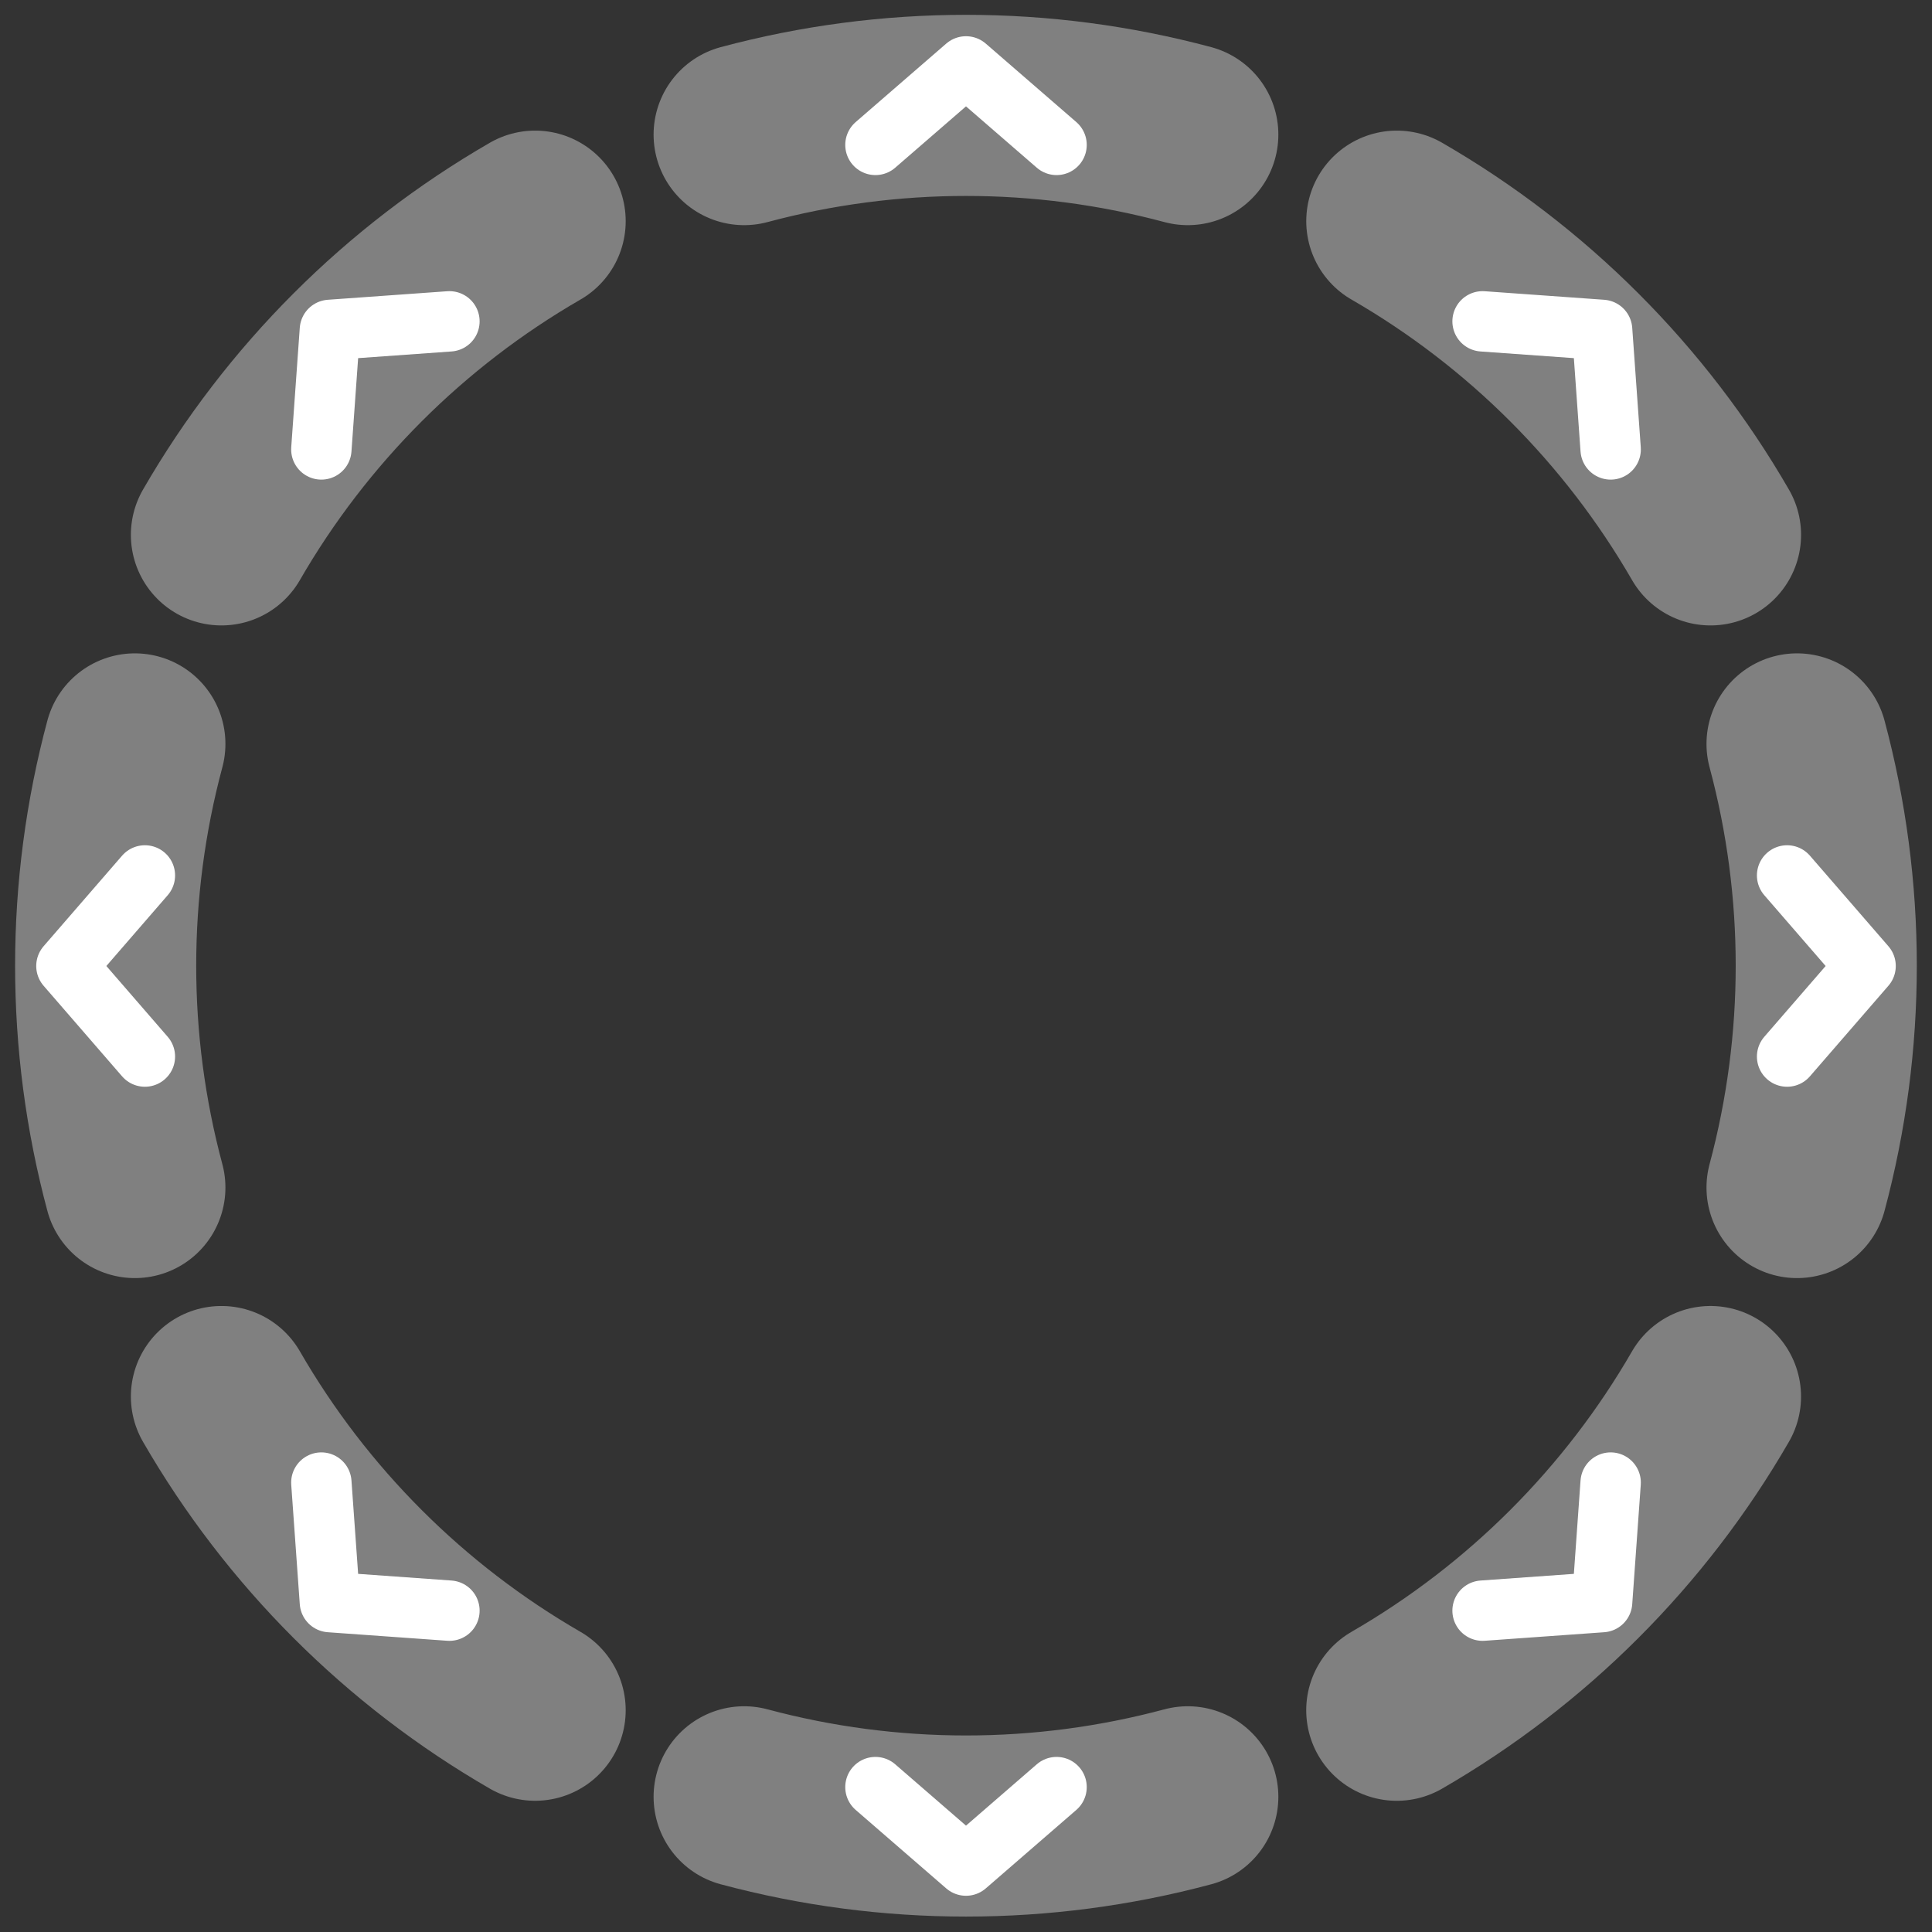 <?xml version="1.0" encoding="UTF-8" standalone="no"?>
<!-- Created with Inkscape (http://www.inkscape.org/) -->

<svg
   xmlns:dc="http://purl.org/dc/elements/1.1/"
   xmlns:cc="http://creativecommons.org/ns#"
   xmlns:rdf="http://www.w3.org/1999/02/22-rdf-syntax-ns#"
   xmlns:svg="http://www.w3.org/2000/svg"
   xmlns="http://www.w3.org/2000/svg"
   xmlns:sodipodi="http://sodipodi.sourceforge.net/DTD/sodipodi-0.dtd"
   xmlns:inkscape="http://www.inkscape.org/namespaces/inkscape"
   width="64mm"
   height="64mm"
   viewBox="0 0 64 64"
   version="1.1"
   id="svg8"
   inkscape:version="0.92.1 r15371"
   sodipodi:docname="DirectionalButtons.svg">
  <rect x="0" y="0" width="64" height="64" fill="#333333" stroke="none"/>
  <defs
     id="defs2">
    <inkscape:path-effect
       effect="copy_rotate"
       starting_point="35.014,265"
       origin="32,265"
       id="path-effect4508"
       is_visible="true"
       copies_to_360="true"
       fuse_paths="false"
       starting_angle="0"
       rotation_angle="45"
       num_copies="8" />
    <inkscape:path-effect
       effect="copy_rotate"
       starting_point="50.641,264.89"
       origin="32,264.89"
       id="path-effect4504"
       is_visible="true"
       copies_to_360="true"
       fuse_paths="false"
       starting_angle="0"
       rotation_angle="45"
       num_copies="8" />
    <inkscape:path-effect
       num_copies="8"
       rotation_angle="45"
       starting_angle="0"
       fuse_paths="false"
       copies_to_360="true"
       is_visible="true"
       id="path-effect4500"
       origin="46.842,288.79"
       starting_point="75.858,288.79"
       effect="copy_rotate" />
    <inkscape:path-effect
       effect="copy_rotate"
       starting_point="61.015,209.89"
       origin="32,209.89"
       id="path-effect4494"
       is_visible="true"
       copies_to_360="true"
       fuse_paths="false"
       starting_angle="0"
       rotation_angle="45"
       num_copies="8" />
  </defs>
  <sodipodi:namedview
     id="base"
     pagecolor="#ffffff"
     bordercolor="#666666"
     borderopacity="1.0"
     inkscape:pageopacity="0.0"
     inkscape:pageshadow="2"
     inkscape:zoom="1.979899"
     inkscape:cx="96.842987"
     inkscape:cy="142.53899"
     inkscape:document-units="mm"
     inkscape:current-layer="layer1"
     showgrid="false"
     inkscape:window-width="1857"
     inkscape:window-height="1057"
     inkscape:window-x="1735"
     inkscape:window-y="-8"
     inkscape:window-maximized="1" />
  <g
     inkscape:label="Layer 1"
     inkscape:groupmode="layer"
     id="layer1"
     transform="translate(0,-233)">
    <path
       style="opacity:1;fill:none;fill-opacity:1;fill-rule:evenodd;stroke:#808080;stroke-width:6.128;stroke-linecap:round;stroke-linejoin:round;stroke-miterlimit:4;stroke-dasharray:none;stroke-dashoffset:30.236;stroke-opacity:1"
       id="path4502"
       sodipodi:type="arc"
       sodipodi:cx="32"
       sodipodi:cy="265.00003"
       sodipodi:rx="29"
       sodipodi:ry="29"
       sodipodi:start="1.3089969"
       sodipodi:end="1.8325957"
       d="m 39.506,293.012 c -4.917,1.318 -10.094,1.318 -15.012,0 m 32.698,-13.544 c -2.545,4.409 -6.206,8.069 -10.615,10.615 m 13.544,-32.698 c 1.318,4.917 1.318,10.094 10e-7,15.011 M 46.578,239.697 c 4.409,2.545 8.069,6.206 10.615,10.615 M 24.494,236.768 c 4.917,-1.318 10.094,-1.318 15.012,0 M 6.807,250.312 c 2.545,-4.409 6.206,-8.069 10.615,-10.615 M 3.878,272.396 c -1.318,-4.917 -1.318,-10.094 -4e-7,-15.011 M 17.422,290.082 C 13.013,287.537 9.353,283.876 6.807,279.468"
       sodipodi:open="true"
       inkscape:path-effect="#path-effect4504"
       transform="matrix(0.979,0,0,0.979,0.671,5.663)" />
    <path
       style="fill:none;fill-rule:evenodd;stroke:#ffffff;stroke-width:2;stroke-linecap:round;stroke-linejoin:round;stroke-miterlimit:4;stroke-dasharray:none;stroke-opacity:1"
       d="m 29,292.2 3,2.6 L 35,292.2 m 14.112,-5.845 3.96,-0.283 0.283,-3.96 M 59.2,268 l 2.6,-3 -2.6,-3 m -5.845,-14.112 -0.283,-3.96 -3.96,-0.283 m -14.112,-5.845 -3,-2.6 -3,2.6 m -14.112,5.845 -3.96,0.283 -0.283,3.96 m -5.845,14.112 -2.6,3 2.6,3 m 5.845,14.112 0.283,3.96 3.96,0.283"
       id="path4506"
       inkscape:connector-curvature="0"
       sodipodi:nodetypes="ccc"
       inkscape:path-effect="#path-effect4508"
       inkscape:original-d="m 29,292.2 3.000006,2.6 L 35,292.2" />
  </g>
</svg>
